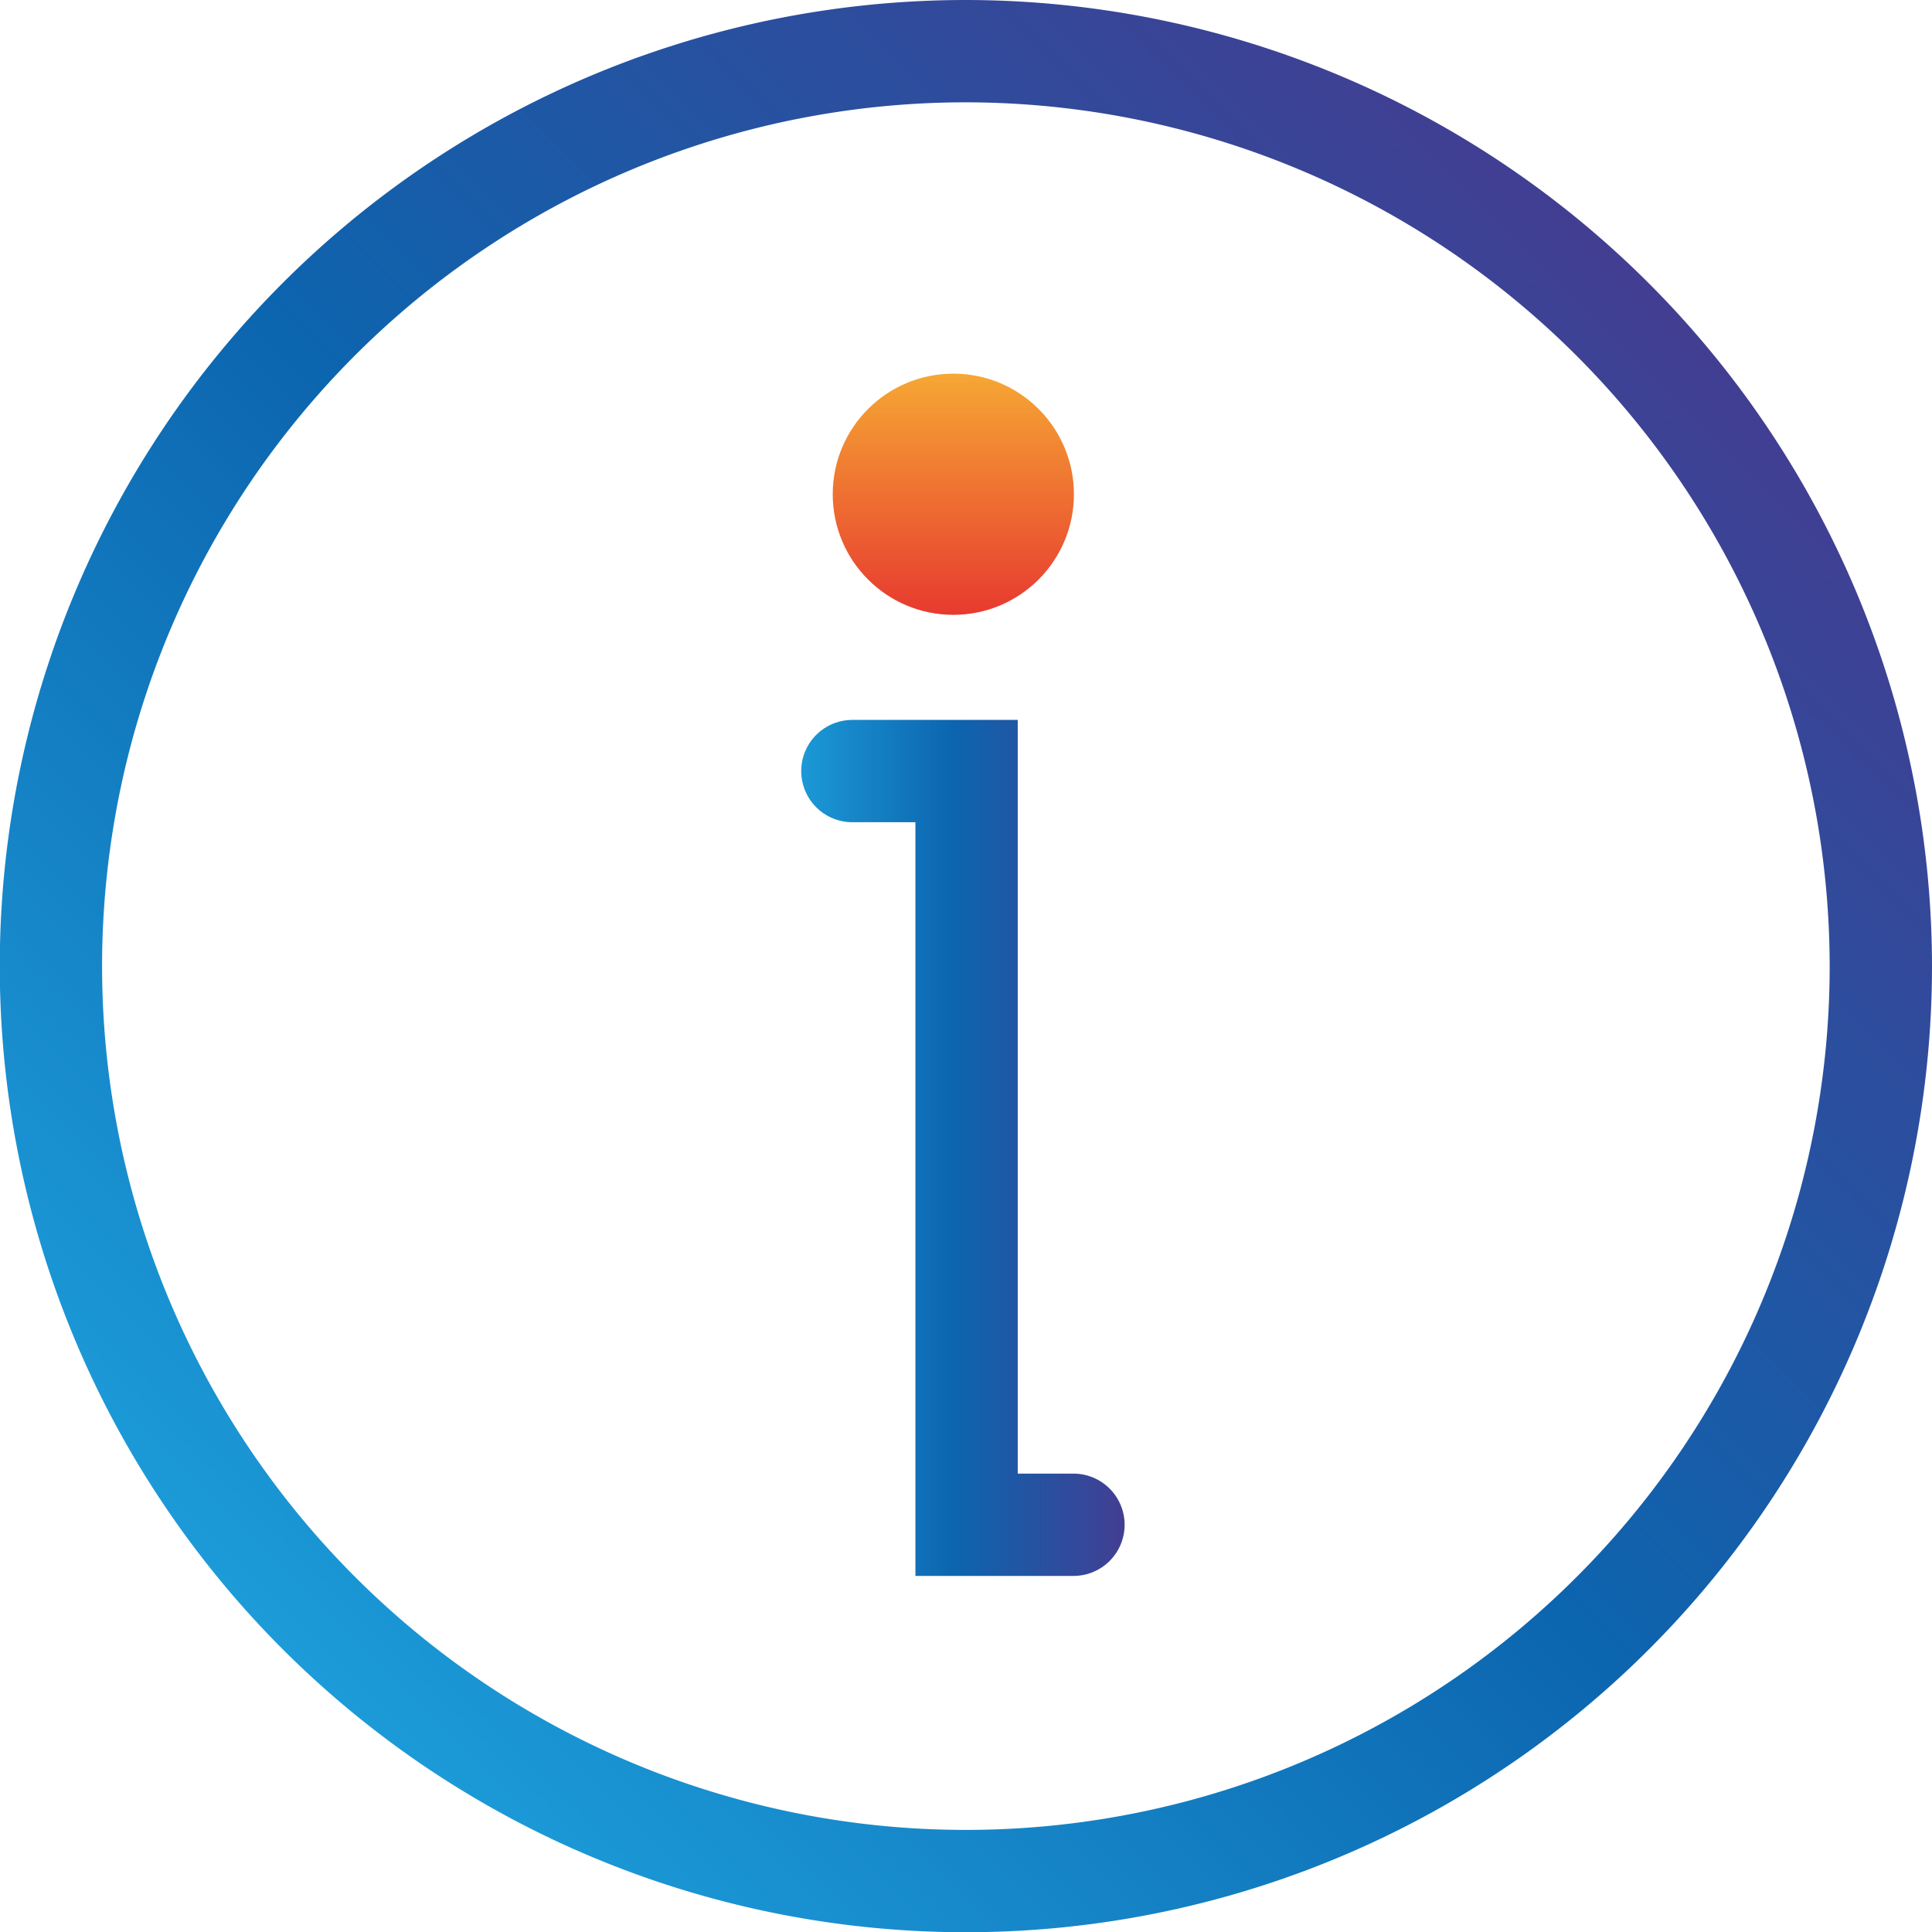 <svg xmlns="http://www.w3.org/2000/svg" xmlns:xlink="http://www.w3.org/1999/xlink" viewBox="0 0 84.59 84.59"><defs><style>.cls-1,.cls-3{fill:none;stroke-linecap:round;stroke-miterlimit:10;stroke-width:4.48px;}.cls-1{stroke:url(#linear-gradient);}.cls-2{fill:url(#New_Gradient_Swatch_copy);}.cls-3{stroke:url(#linear-gradient-2);}</style><linearGradient id="linear-gradient" x1="12.4" y1="72.19" x2="72.19" y2="12.4" gradientUnits="userSpaceOnUse"><stop offset="0" stop-color="#1c9bd8"/><stop offset="0.48" stop-color="#0c65af"/><stop offset="1" stop-color="#423e92"/></linearGradient><linearGradient id="New_Gradient_Swatch_copy" x1="41.74" y1="16.36" x2="41.74" y2="26.92" gradientUnits="userSpaceOnUse"><stop offset="0" stop-color="#f6a734"/><stop offset="1" stop-color="#e73a2f"/></linearGradient><linearGradient id="linear-gradient-2" x1="34.81" y1="50.26" x2="49.26" y2="50.26" xlink:href="#linear-gradient"/></defs><title>info_1</title><g id="Layer_2" data-name="Layer 2"><g id="Layer_1-2" data-name="Layer 1"><path class="cls-1" d="M42.3,2.24A40.06,40.06,0,1,0,82.35,42.3,40.1,40.1,0,0,0,42.3,2.24Z"/><circle class="cls-2" cx="41.74" cy="21.64" r="5.28"/><path class="cls-3" d="M37.32,33.76h5v33H47"/></g></g></svg>